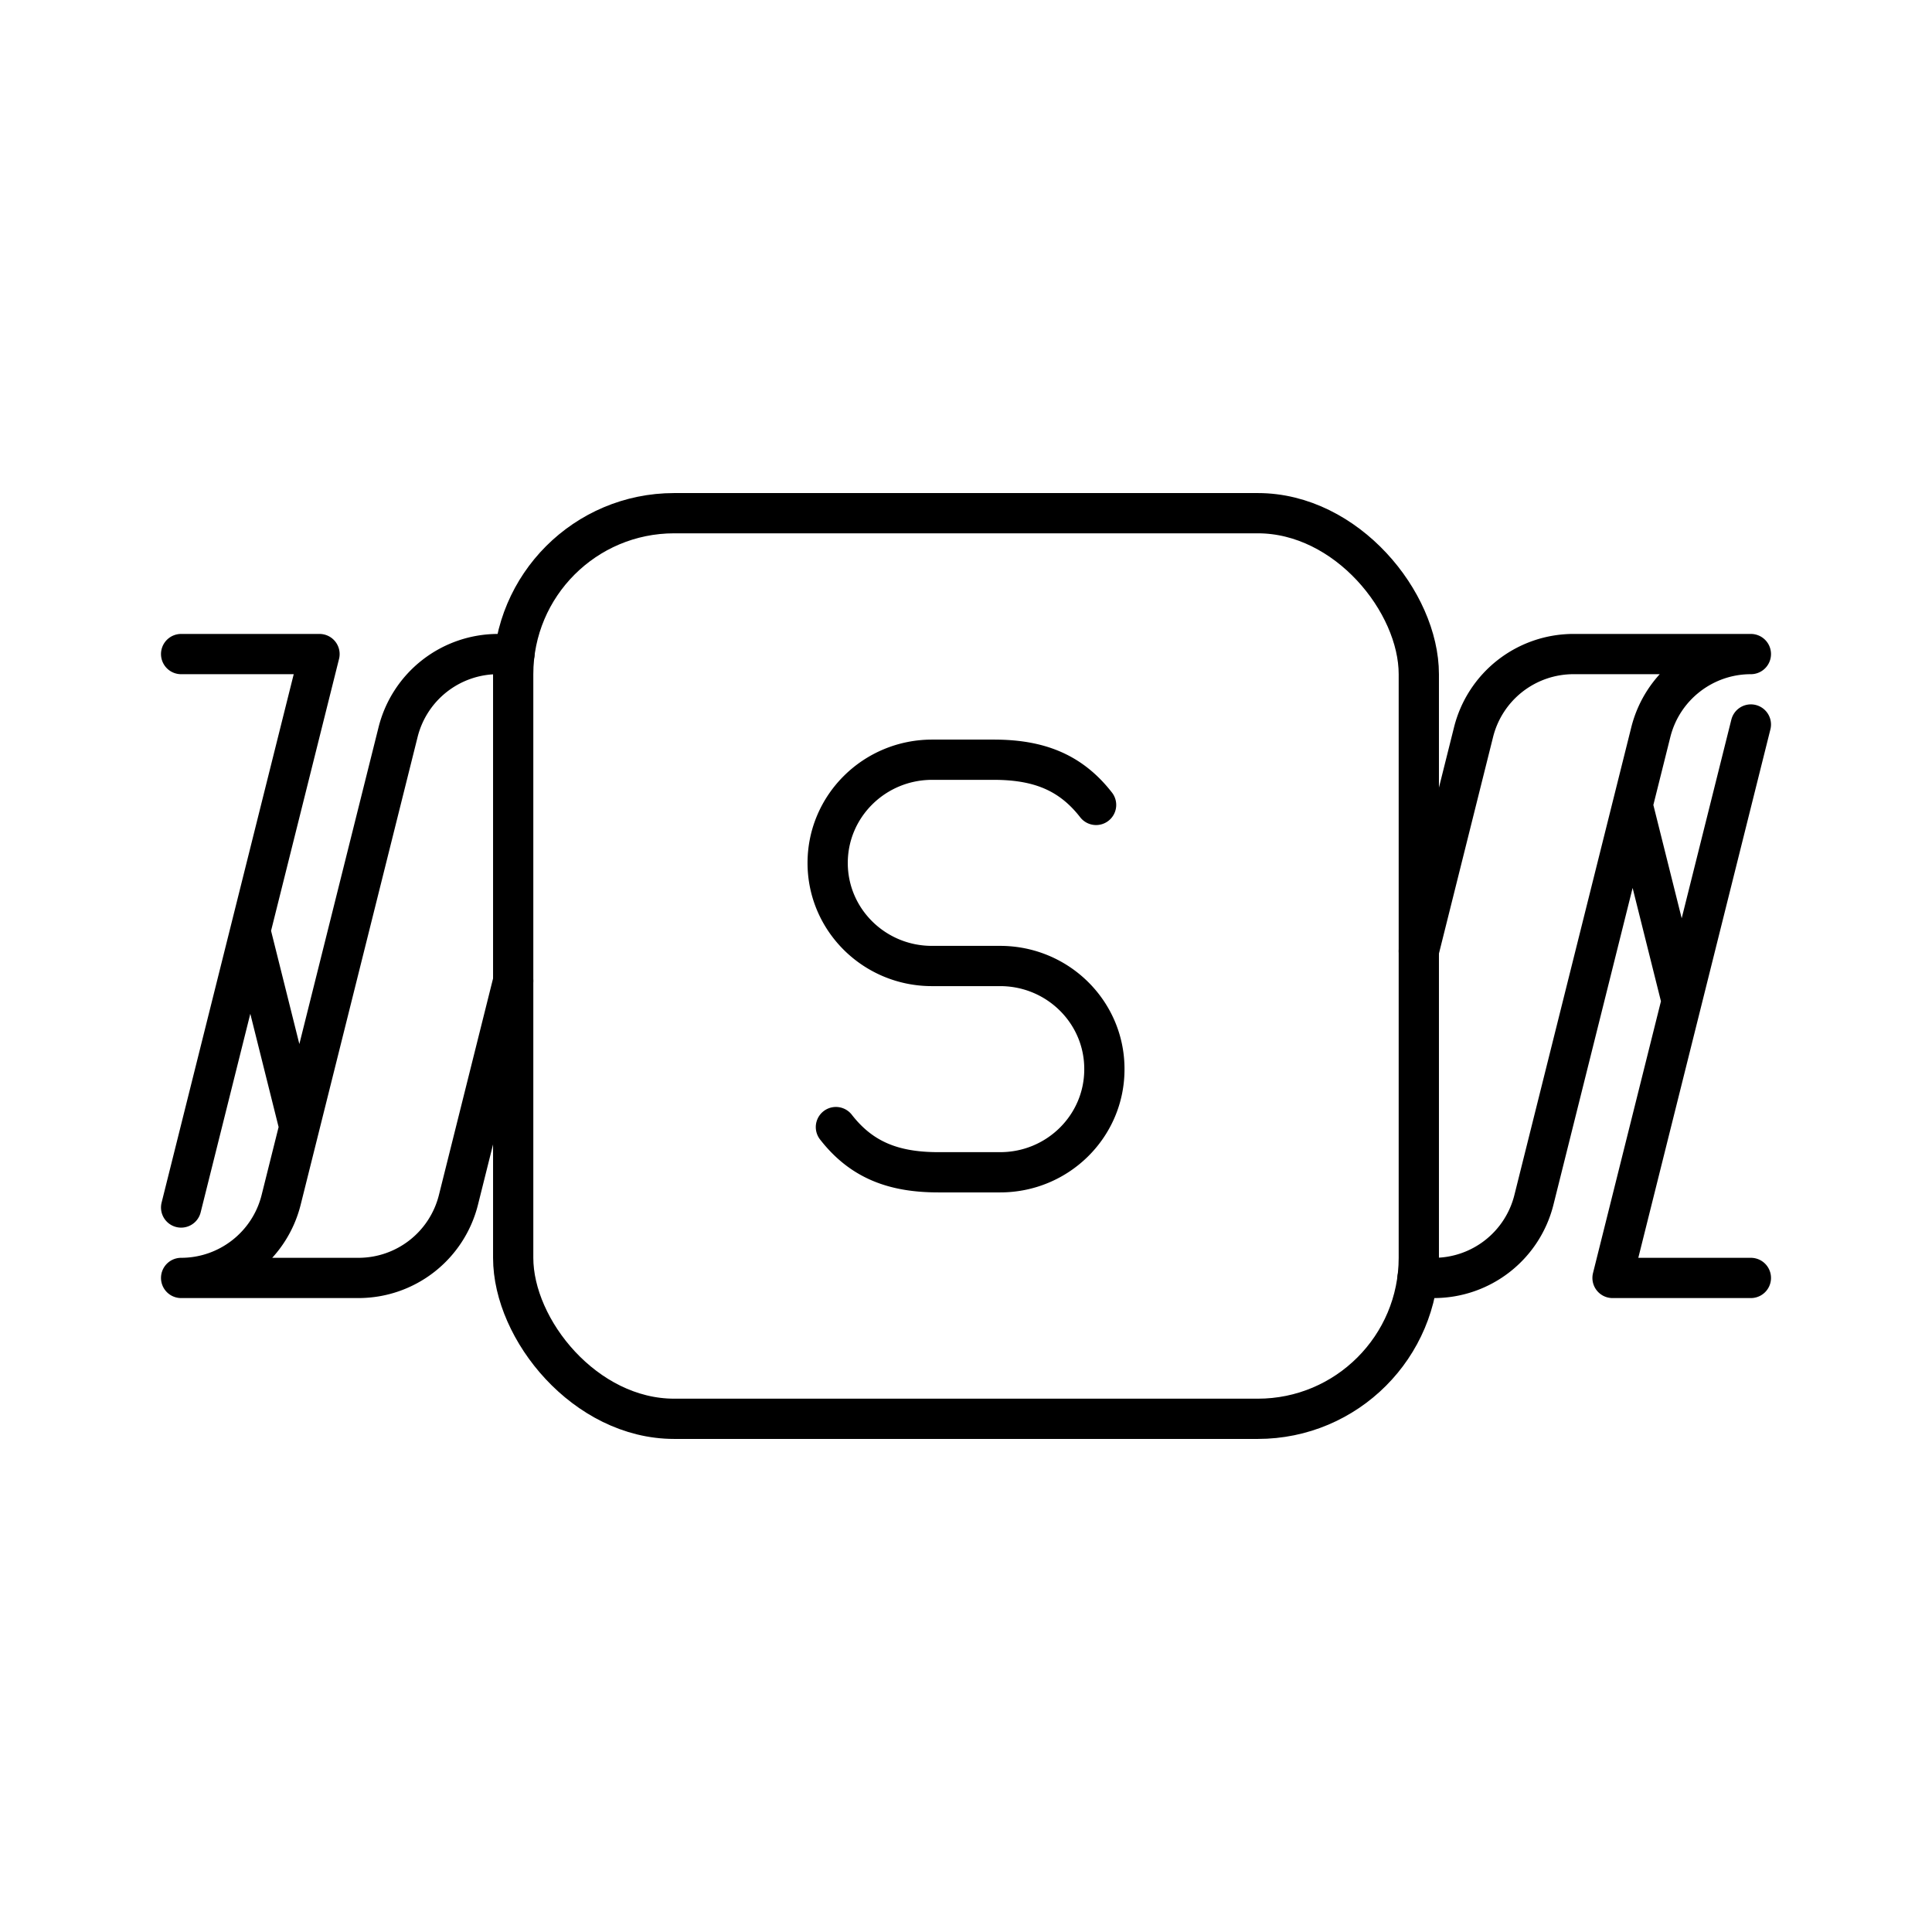 <svg xmlns="http://www.w3.org/2000/svg" xmlns:xlink="http://www.w3.org/1999/xlink" width="48" height="48" viewBox="0 0 48 48"><rect width="22.5" height="22.5" x="12.75" y="12.75" fill="none" stroke="currentColor" stroke-linecap="round" stroke-linejoin="round" rx="4" ry="4"/><path fill="none" stroke="currentColor" stroke-linecap="round" stroke-linejoin="round" d="m12.75 24.371l-1.36 5.439a2.56 2.56 0 0 1-2.485 1.94H4.5c1.175 0 2.2-.8 2.485-1.94L9.89 18.19a2.56 2.56 0 0 1 2.485-1.94h.405M4.5 30l3.438-13.75H4.5m1.719 6.875L7.437 28m27.813-4.371l1.36-5.439a2.56 2.56 0 0 1 2.485-1.94H43.5c-1.176 0-2.2.8-2.486 1.94L38.11 29.81a2.56 2.56 0 0 1-2.485 1.94h-.405M43.5 18l-3.437 13.75H43.5m-1.719-6.875L40.562 20m-19.794 8.002c.636.818 1.434 1.123 2.544 1.123h1.537c1.43 0 2.589-1.145 2.589-2.557v-.011c0-1.412-1.16-2.557-2.59-2.557h-1.694c-1.431 0-2.591-1.146-2.591-2.56c0-1.416 1.162-2.565 2.597-2.565h1.528c1.11 0 1.908.305 2.544 1.123"/></svg>